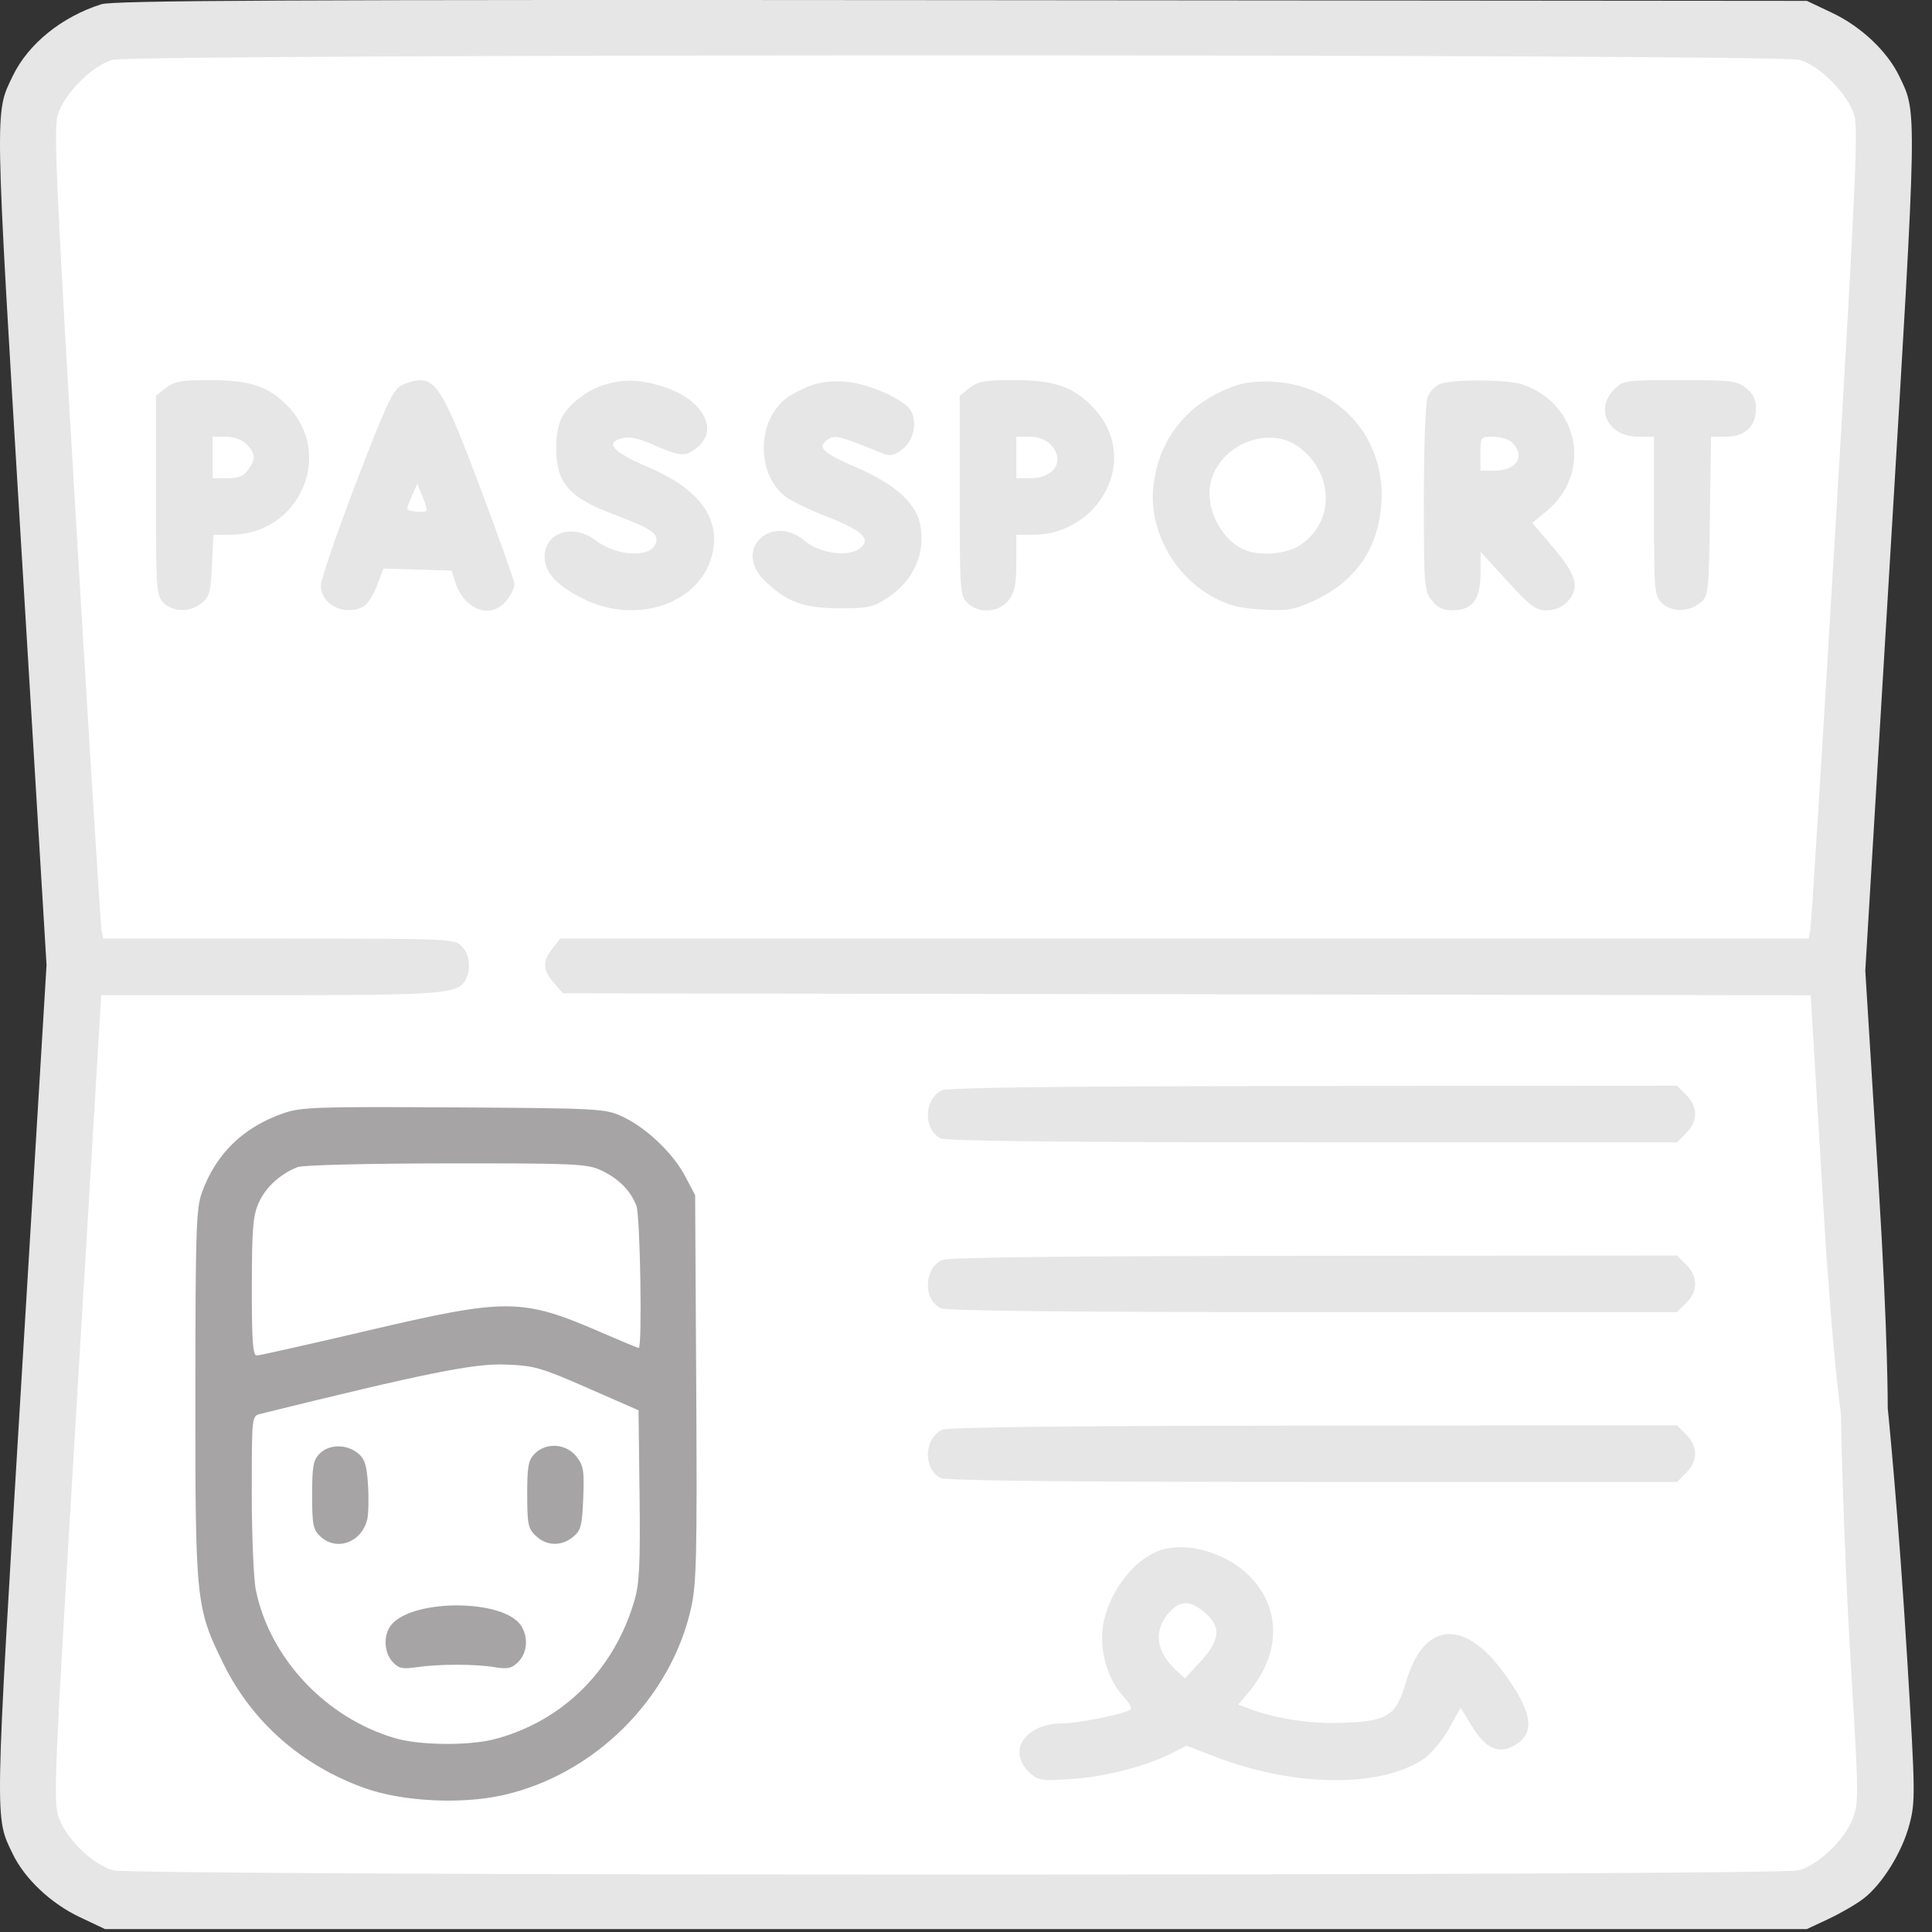 <svg width="89" height="89" viewBox="0 0 89 89" fill="none" xmlns="http://www.w3.org/2000/svg">
<rect x="0" y="0" width="89" height="89" fill="#333333" stroke="none"/>
<path d="M0.961 4.866L3.961 43.366L1.461 83.366L5.961 87.866H82.461L86.961 84.866L84.961 43.866L86.461 3.866L83.461 1.866L5.961 1.366L0.961 4.866Z" fill="white"/>
<path fill-rule="evenodd" clip-rule="evenodd" d="M4.665 0.196C2.84 0.777 1.304 2.019 0.591 3.493C-0.249 5.228 -0.259 4.695 0.986 25.294L2.144 44.453L0.986 63.612C-0.259 84.211 -0.249 83.678 0.591 85.413C1.142 86.551 2.347 87.686 3.669 88.312L4.838 88.866H44.037H83.235L84.232 88.399C84.78 88.142 85.501 87.724 85.833 87.471C86.705 86.806 87.626 85.322 87.961 84.045C88.237 82.996 88.232 82.603 87.864 76.516C87.453 69.696 86.961 64.866 86.961 64.866C86.891 64.873 84.802 65.08 84.802 65.08C84.802 65.08 84.904 70.779 85.255 76.576C85.627 82.719 85.631 83.038 85.343 83.791C84.973 84.759 83.772 85.905 82.862 86.158C81.919 86.42 6.154 86.42 5.211 86.158C4.303 85.906 3.1 84.759 2.732 83.795C2.441 83.034 2.465 82.461 3.548 64.427L4.664 45.844H12.417C20.408 45.844 21.096 45.79 21.443 45.142C21.716 44.63 21.64 43.959 21.265 43.584C20.927 43.246 20.686 43.236 12.838 43.236H4.758L4.678 42.845C4.634 42.63 4.112 34.26 3.517 24.245C2.591 8.641 2.468 5.931 2.658 5.298C2.948 4.328 4.255 3.013 5.186 2.755C6.174 2.482 81.9 2.482 82.887 2.755C83.818 3.013 85.126 4.328 85.416 5.298C85.605 5.931 85.482 8.641 84.556 24.245C83.961 34.26 83.439 42.63 83.395 42.845L83.315 43.236H54.563H25.81L25.45 43.694C24.98 44.291 24.995 44.672 25.509 45.269L25.928 45.757L54.67 45.802L83.412 45.848L83.976 55.264C84.418 62.649 84.802 65.08 84.802 65.08L86.961 64.866C86.961 64.866 86.978 61.643 86.542 54.622L85.927 44.714L87.086 25.424C88.332 4.687 88.322 5.228 87.483 3.493C86.931 2.355 85.727 1.221 84.404 0.594L83.235 0.04L44.297 0.007C13.183 -0.019 5.22 0.019 4.665 0.196ZM7.643 17.87L7.185 18.23V22.824C7.185 27.186 7.203 27.436 7.533 27.766C7.971 28.204 8.763 28.212 9.293 27.783C9.649 27.495 9.71 27.27 9.765 26.044L9.829 24.637L10.637 24.633C13.826 24.618 15.434 20.88 13.208 18.658C12.318 17.769 11.499 17.51 9.578 17.51C8.347 17.51 8.025 17.57 7.643 17.87ZM18.469 17.768C18.096 17.971 17.744 18.731 16.403 22.237C15.514 24.561 14.785 26.689 14.781 26.967C14.771 27.853 15.878 28.404 16.742 27.941C16.919 27.847 17.199 27.414 17.365 26.979L17.667 26.189L19.235 26.238L20.802 26.288L20.969 26.81C21.386 28.116 22.628 28.559 23.338 27.655C23.537 27.403 23.699 27.075 23.699 26.925C23.699 26.775 22.991 24.772 22.125 22.472C20.506 18.174 20.124 17.502 19.3 17.517C19.09 17.52 18.716 17.634 18.469 17.768ZM27.871 17.714C27.079 17.939 26.199 18.614 25.871 19.248C25.538 19.894 25.536 21.38 25.868 22.023C26.247 22.756 26.858 23.166 28.489 23.781C30.059 24.374 30.372 24.606 30.201 25.051C29.95 25.705 28.405 25.625 27.467 24.909C26.403 24.098 25.089 24.511 25.089 25.656C25.089 26.373 25.639 26.97 26.859 27.58C29.398 28.849 32.4 27.746 32.843 25.382C33.142 23.788 32.15 22.501 29.87 21.524C28.22 20.817 27.838 20.393 28.665 20.186C28.983 20.106 29.421 20.194 30.023 20.459C31.328 21.033 31.563 21.053 32.09 20.639C33.177 19.784 32.35 18.343 30.449 17.778C29.435 17.477 28.764 17.46 27.871 17.714ZM37.354 17.759C36.977 17.899 36.477 18.157 36.242 18.332C34.833 19.384 34.831 21.914 36.24 22.916C36.517 23.114 37.379 23.523 38.155 23.826C39.749 24.447 40.154 24.851 39.604 25.269C39.073 25.673 37.76 25.493 37.084 24.924C35.543 23.628 33.776 25.301 35.191 26.716C36.188 27.712 37 28.018 38.66 28.023C40.002 28.026 40.222 27.978 40.883 27.541C42.085 26.747 42.642 25.509 42.393 24.183C42.204 23.174 41.221 22.291 39.43 21.524C37.863 20.852 37.602 20.582 38.169 20.224C38.473 20.033 38.729 20.099 40.513 20.83C41.017 21.036 41.123 21.023 41.556 20.702C42.085 20.308 42.27 19.498 41.962 18.922C41.69 18.414 40.038 17.674 38.972 17.584C38.393 17.534 37.78 17.601 37.354 17.759ZM44.669 17.87L44.21 18.23V22.824C44.21 27.186 44.228 27.436 44.558 27.766C45.076 28.283 46.006 28.229 46.458 27.655C46.748 27.286 46.818 26.949 46.818 25.917V24.637L47.644 24.633C49.133 24.626 50.493 23.715 51.067 22.339C51.606 21.049 51.291 19.66 50.227 18.635C49.325 17.767 48.498 17.51 46.604 17.51C45.373 17.51 45.05 17.57 44.669 17.87ZM56.987 17.742C54.757 18.482 53.361 20.184 53.127 22.447C52.925 24.408 54.068 26.516 55.864 27.492C56.601 27.893 57.083 28.018 58.135 28.078C59.309 28.146 59.593 28.1 60.488 27.691C62.45 26.794 63.503 25.279 63.637 23.159C63.824 20.201 61.724 17.806 58.754 17.59C58.115 17.543 57.401 17.605 56.987 17.742ZM66.328 17.69C66.111 17.777 65.857 18.051 65.763 18.299C65.667 18.55 65.591 20.619 65.591 22.973C65.591 26.983 65.61 27.221 65.952 27.655C66.216 27.991 66.471 28.113 66.908 28.113C67.826 28.113 68.198 27.626 68.203 26.419L68.207 25.419L69.435 26.766C70.503 27.937 70.741 28.113 71.25 28.113C71.629 28.113 71.961 27.979 72.19 27.733C72.789 27.09 72.645 26.513 71.566 25.241L70.587 24.087L71.24 23.549C73.364 21.799 72.752 18.586 70.128 17.708C69.432 17.474 66.893 17.463 66.328 17.69ZM74.362 17.936C73.445 18.853 74.086 20.117 75.467 20.117H76.195V23.768C76.195 27.186 76.217 27.44 76.543 27.766C76.982 28.205 77.773 28.212 78.305 27.781C78.709 27.454 78.716 27.396 78.769 23.783L78.822 20.117H79.507C80.382 20.117 80.888 19.644 80.888 18.826C80.888 18.39 80.766 18.134 80.43 17.87C80.013 17.542 79.739 17.51 77.38 17.51C74.86 17.51 74.777 17.522 74.362 17.936ZM11.357 20.465C11.775 20.883 11.792 21.132 11.434 21.643C11.232 21.931 10.989 22.029 10.478 22.029H9.792V21.073V20.117H10.401C10.778 20.117 11.142 20.25 11.357 20.465ZM48.382 20.465C49.088 21.17 48.596 22.029 47.486 22.029H46.818V21.073V20.117H47.426C47.803 20.117 48.167 20.25 48.382 20.465ZM59.831 20.592C61.495 21.824 61.486 24.139 59.813 25.159C59.214 25.524 58.078 25.615 57.389 25.352C56.311 24.941 55.533 23.494 55.754 22.312C56.09 20.526 58.417 19.544 59.831 20.592ZM69.664 20.39C70.285 21.011 69.867 21.682 68.859 21.682H68.199V20.899C68.199 20.125 68.204 20.117 68.795 20.117C69.123 20.117 69.514 20.24 69.664 20.39ZM19.638 23.54C19.595 23.584 19.362 23.594 19.121 23.563C18.689 23.507 18.687 23.5 18.952 22.898L19.22 22.29L19.469 22.875C19.606 23.197 19.682 23.496 19.638 23.54ZM43.397 50.222C42.561 50.627 42.514 52.007 43.322 52.439C43.557 52.565 48.955 52.623 60.46 52.623H77.254L77.68 52.196C78.224 51.653 78.224 50.986 77.68 50.442L77.254 50.016L60.515 50.027C49.169 50.035 43.654 50.098 43.397 50.222ZM43.397 58.045C42.561 58.449 42.514 59.829 43.322 60.261C43.557 60.387 48.955 60.445 60.46 60.445H77.254L77.68 60.019C78.224 59.475 78.224 58.808 77.68 58.265L77.254 57.838L60.515 57.85C49.169 57.858 43.654 57.92 43.397 58.045ZM43.397 65.867C42.561 66.271 42.514 67.651 43.322 68.083C43.557 68.21 48.955 68.268 60.46 68.268H77.254L77.68 67.841C78.224 67.297 78.224 66.631 77.68 66.087L77.254 65.66L60.515 65.672C49.169 65.68 43.654 65.743 43.397 65.867ZM53.51 71.397C52.075 71.845 50.765 73.78 50.768 75.447C50.771 76.488 51.163 77.54 51.795 78.2C52.037 78.453 52.16 78.705 52.068 78.762C51.727 78.973 49.66 79.388 48.939 79.39C47.225 79.396 46.374 80.663 47.422 81.648C47.825 82.027 47.948 82.046 49.377 81.95C50.931 81.847 52.806 81.361 53.998 80.755L54.66 80.418L55.997 80.933C59.615 82.326 63.597 82.366 65.582 81.029C65.922 80.8 66.444 80.176 66.742 79.643L67.285 78.674L67.825 79.55C68.439 80.549 69.033 80.816 69.749 80.413C70.525 79.978 70.609 79.336 70.034 78.238C69.76 77.713 69.192 76.903 68.774 76.437C67.097 74.572 65.499 74.982 64.776 77.466C64.318 79.038 63.936 79.289 61.885 79.364C60.36 79.419 58.779 79.181 57.537 78.709L57.045 78.521L57.502 77.978C59.014 76.181 59.032 74.077 57.55 72.594C56.495 71.54 54.73 71.017 53.51 71.397ZM55.496 74.28C56.268 74.93 56.217 75.548 55.309 76.534L54.586 77.317L54.157 76.921C53.238 76.074 53.129 75.067 53.869 74.269C54.386 73.711 54.823 73.714 55.496 74.28Z" fill="#E6E6E6"/>
<path fill-rule="evenodd" clip-rule="evenodd" d="M13.043 51.288C11.193 51.937 9.95 53.148 9.302 54.933C9.037 55.661 9.004 56.671 9 64.181C8.995 73.802 9.024 74.072 10.302 76.662C11.627 79.345 13.926 81.358 16.841 82.385C18.557 82.99 21.244 83.125 23.145 82.702C27.381 81.76 30.911 78.248 31.842 74.052C32.085 72.958 32.116 71.573 32.073 63.92L32.022 55.055L31.56 54.179C30.997 53.113 29.759 51.939 28.663 51.432C27.879 51.07 27.61 51.055 20.897 51.014C14.555 50.976 13.865 51 13.043 51.288ZM27.677 53.906C28.481 54.277 29.053 54.848 29.316 55.544C29.493 56.009 29.592 62.095 29.424 62.095C29.381 62.095 28.618 61.779 27.729 61.393C24.031 59.789 23.383 59.785 16.866 61.313C14.216 61.934 11.946 62.443 11.823 62.443C11.646 62.443 11.598 61.753 11.601 59.27C11.605 56.553 11.652 55.996 11.929 55.385C12.247 54.684 12.904 54.086 13.709 53.763C13.938 53.671 16.945 53.596 20.55 53.592C26.445 53.585 27.039 53.612 27.677 53.906ZM27.068 63.939L29.415 64.967L29.462 68.864C29.5 72.029 29.456 72.94 29.23 73.719C28.297 76.929 25.938 79.277 22.809 80.111C21.624 80.427 19.339 80.407 18.191 80.07C15.007 79.134 12.434 76.397 11.787 73.255C11.683 72.748 11.598 70.735 11.598 68.782C11.598 65.243 11.599 65.23 11.989 65.134C19.549 63.266 21.82 62.807 23.244 62.858C24.612 62.907 24.895 62.987 27.068 63.939ZM14.726 66.962C14.431 67.258 14.379 67.541 14.379 68.867C14.379 70.246 14.423 70.466 14.759 70.779C15.504 71.473 16.65 71.061 16.915 70.004C16.976 69.76 16.993 69.044 16.953 68.412C16.893 67.474 16.806 67.204 16.479 66.939C15.956 66.515 15.163 66.525 14.726 66.962ZM24.635 66.962C24.34 67.257 24.287 67.541 24.287 68.844C24.287 70.223 24.328 70.416 24.689 70.756C25.186 71.222 25.855 71.24 26.397 70.802C26.758 70.509 26.815 70.295 26.867 69.02C26.919 67.744 26.881 67.513 26.55 67.092C26.083 66.498 25.161 66.436 24.635 66.962Z" fill="#A6A4A4"/>
<path fill-rule="evenodd" clip-rule="evenodd" d="M23.876 76.556C24.302 76.13 24.349 75.38 23.982 74.857C23.155 73.677 19.113 73.647 18.058 74.813C17.656 75.258 17.666 76.094 18.08 76.551C18.359 76.859 18.532 76.898 19.196 76.801C20.221 76.651 21.881 76.651 22.79 76.801C23.389 76.9 23.574 76.858 23.876 76.556Z" fill="#A6A4A4"/>
</svg>
